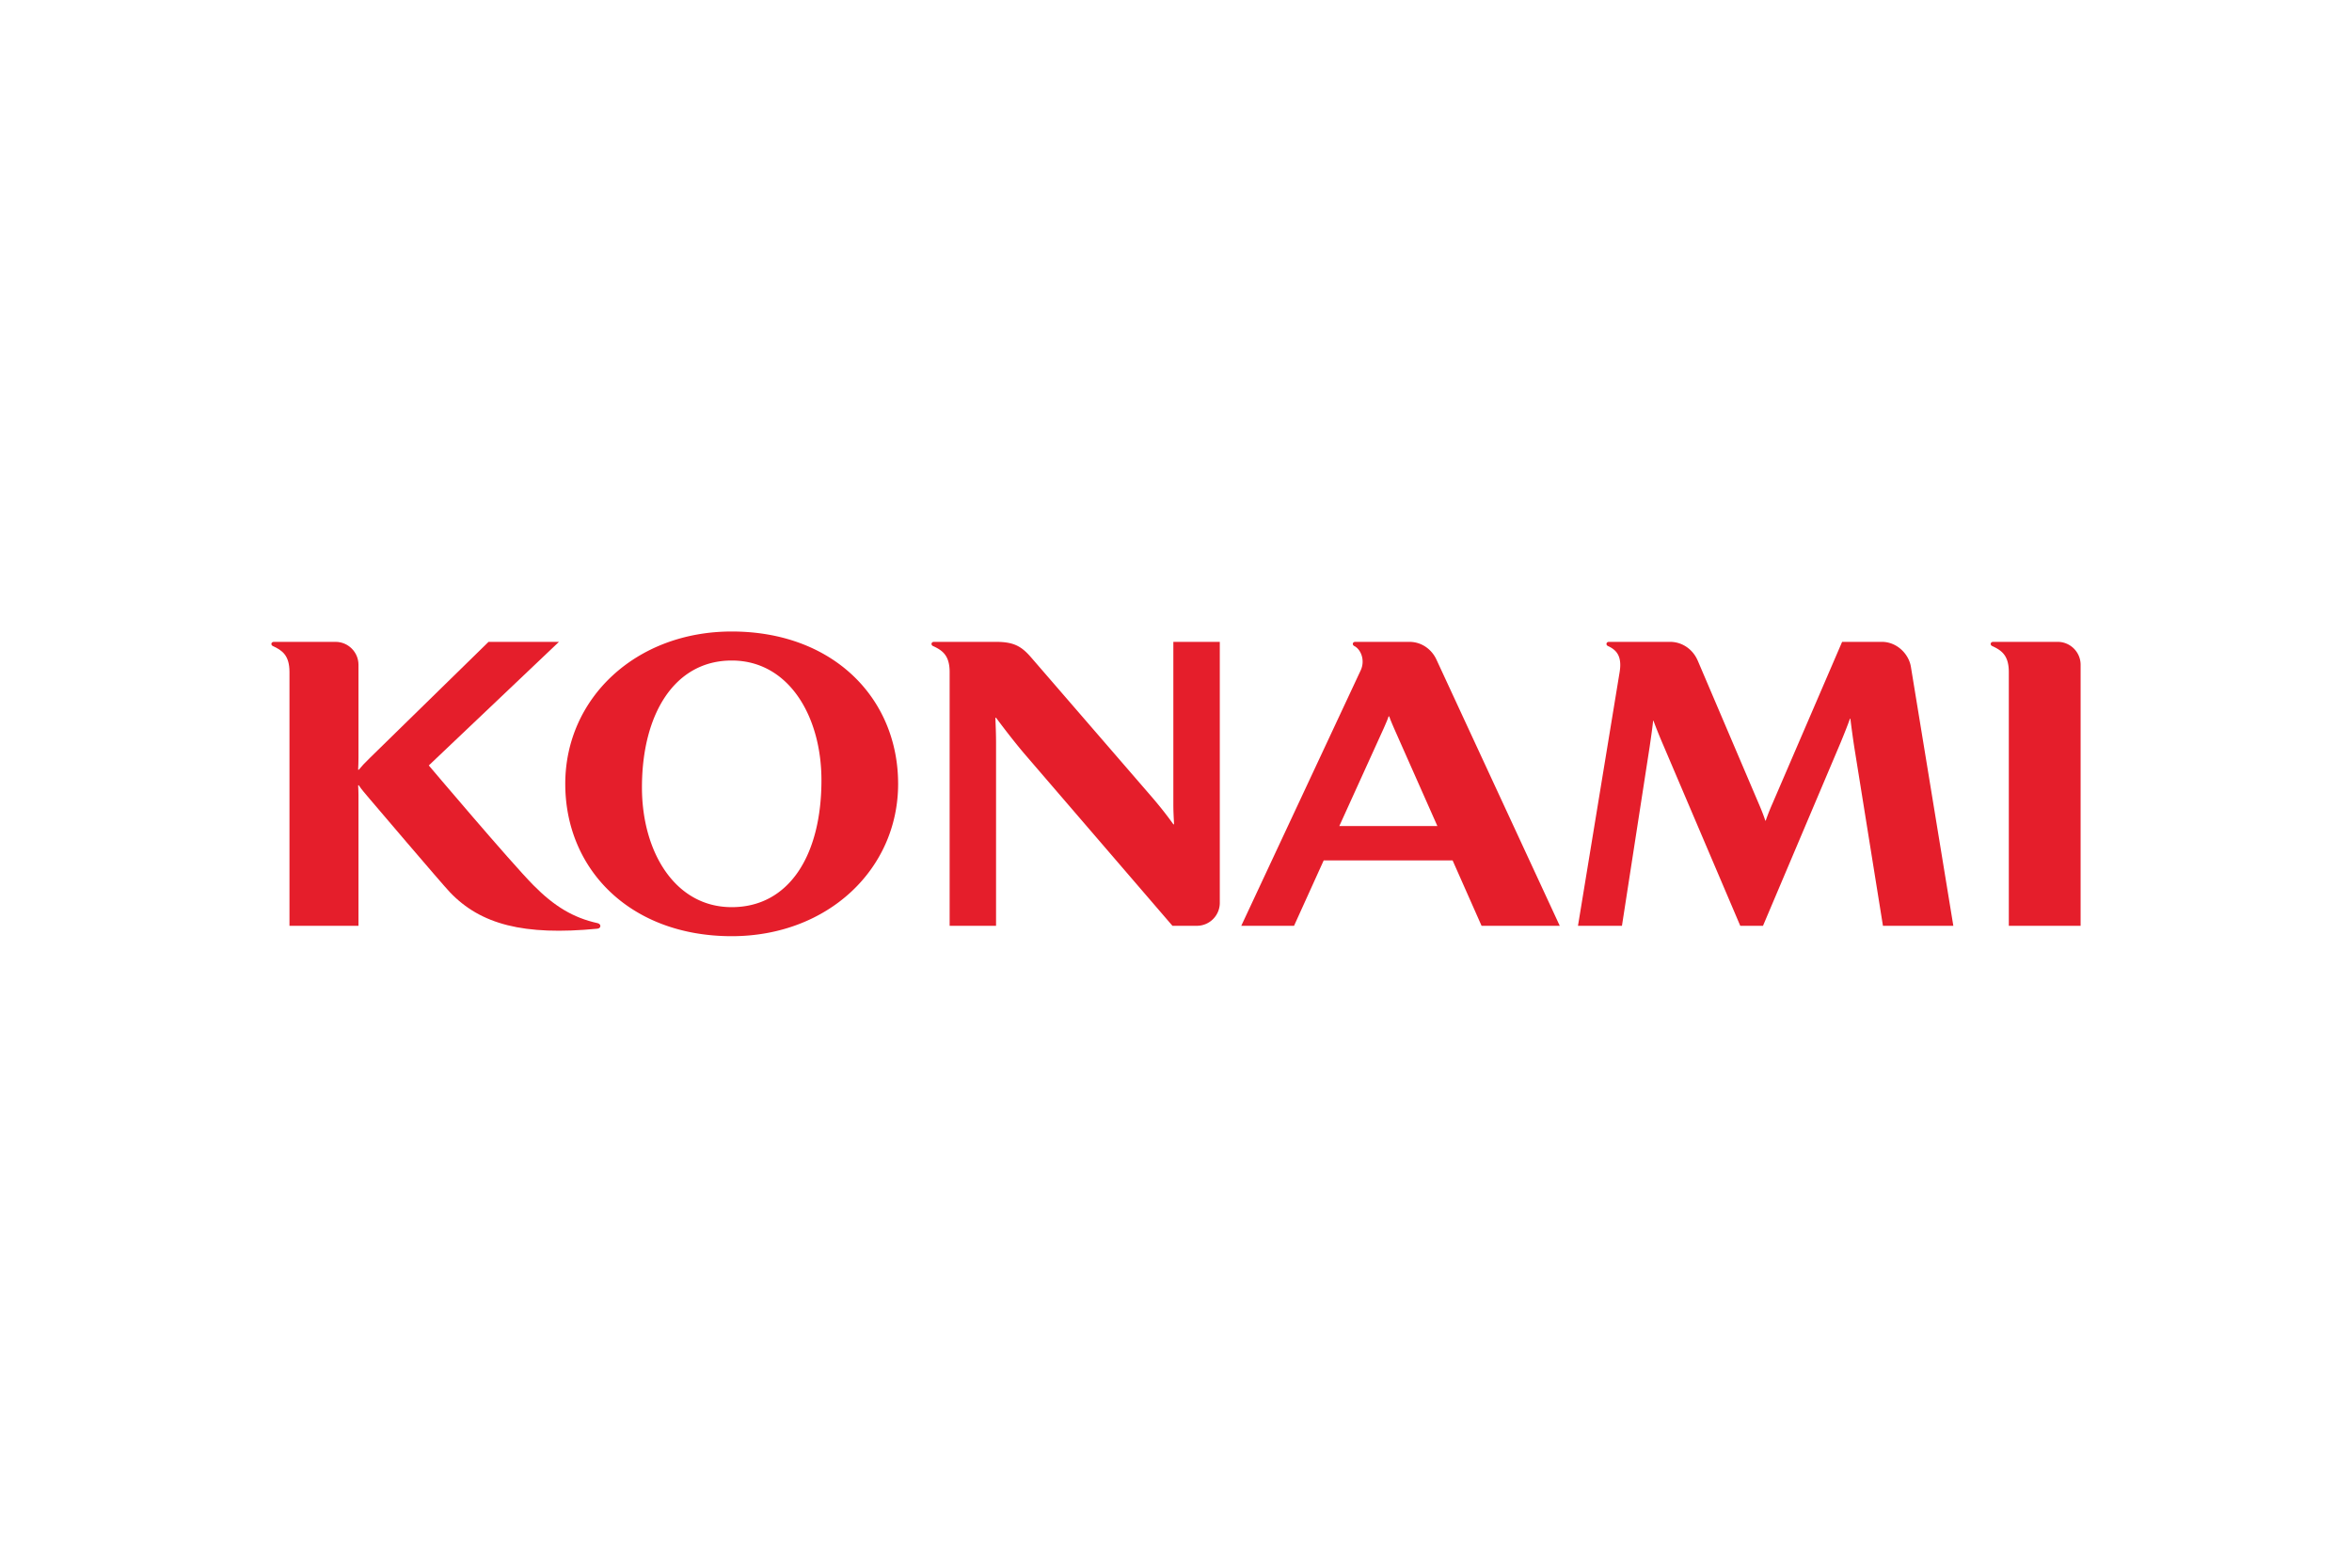 <svg xmlns="http://www.w3.org/2000/svg" height="800" width="1200" viewBox="-288.115 -80.881 2496.994 485.288"><g fill="#e51e2b"><path d="M346.397 309.71c-26.033-5.707-46.304-18.085-68.36-40.455-24.275-24.555-110.926-127.02-110.926-127.02L305.308 10.99h-74.754l-126.15 123.406c-5.528 5.367-8.763 8.878-11.587 12.378h-.709c.195-4.128.357-8.483.357-12.735V35.357c0-13.417-10.906-24.367-24.36-24.367H2.665c-3.106 0-3.506 3.344-1.158 4.42 9.916 4.545 17.701 9.873 17.701 27.59v269.502h73.256V173.597c0-3.533-.162-6.287-.357-10.306h.709c2.51 4.106 6.892 8.834 11.588 14.547 0 0 76.983 90.535 85.163 99.056 32.627 34.164 78.325 46.228 156.477 38.697 4.214-.432 4.258-4.971.352-5.88"/><path d="M488.714 292.694c-60.667 0-95.307-59.342-95.307-127.101 0-78.012 34.64-134.773 95.307-134.773 60.618 0 95.258 59.315 95.258 127.096 0 80.094-34.64 134.778-95.258 134.778m0-292.694C387.007 0 311.993 70.827 311.993 161.784c0 90.87 69.074 161.741 176.72 161.741 101.664 0 176.662-70.87 176.662-161.74C665.375 70.826 596.317 0 488.714 0m1296.918 312.503L1740.568 37.39c-2.305-13.779-15.008-26.4-30.783-26.4h-42.225l-73.916 171.652c-3.435 7.725-5.615 13.73-7.216 18.237h-.4c-1.51-4.74-3.658-10.36-6.639-17.29l-65.254-153.053h-.044c-4.733-10.939-15.634-19.546-29.251-19.546h-64.757c-3.154 0-3.511 3.343-1.158 4.42 8.83 4.02 15.159 10.425 12.492 27.347l-44.27 269.745h46.683l29.435-190.251c1.428-9.722 3.1-21.532 3.657-27.505h.357a546.262 546.262 0 0010.874 26.942l81.284 190.814h24.123l82.248-194.157c4.766-11.54 7.925-19.655 10.105-25.827h.4c.91 7.417 2.386 18.745 4.134 30.138l30.458 189.846zM1896.41 10.991h-68.42c-3.176 0-3.511 3.344-1.158 4.42 9.922 4.545 17.707 9.873 17.707 27.59v269.502h76.226V35.353c0-13.412-10.907-24.362-24.356-24.362m-938.843 0v172.366c0 8.445.395 13.774.746 21.332h-.746c-5.816-8.148-12.27-16.56-21.737-27.694L806.217 27.108c-10.16-11.61-18.274-16.079-36.874-16.117h-65.876c-3.095 0-3.452 3.344-1.115 4.42 9.954 4.545 17.718 9.873 17.718 27.59v269.502h49.273V118.665c0-10.425-.4-18.464-.708-27.098h.708c9.078 12.253 21.624 28.445 31.73 40.152l155.535 180.784h25.914c13.465 0 24.355-10.933 24.355-24.377V10.991zM1133.753 206.6l47.213-103.925c2.31-5.264 4.366-9.965 5.085-12.503h.758c.93 3.014 2.916 7.607 5.096 12.687l45.979 103.74zm151.03 105.904h83.01L1236.769 29.586c-4.787-10.23-15.17-18.594-28.7-18.594h-57.29c-3.176 0-3.468 3.273-1.142 4.42 7.006 3.506 11.853 15.127 6.768 25.963l-126.733 271.13h56.03l31.486-69.443h136.85z"/></g></svg>